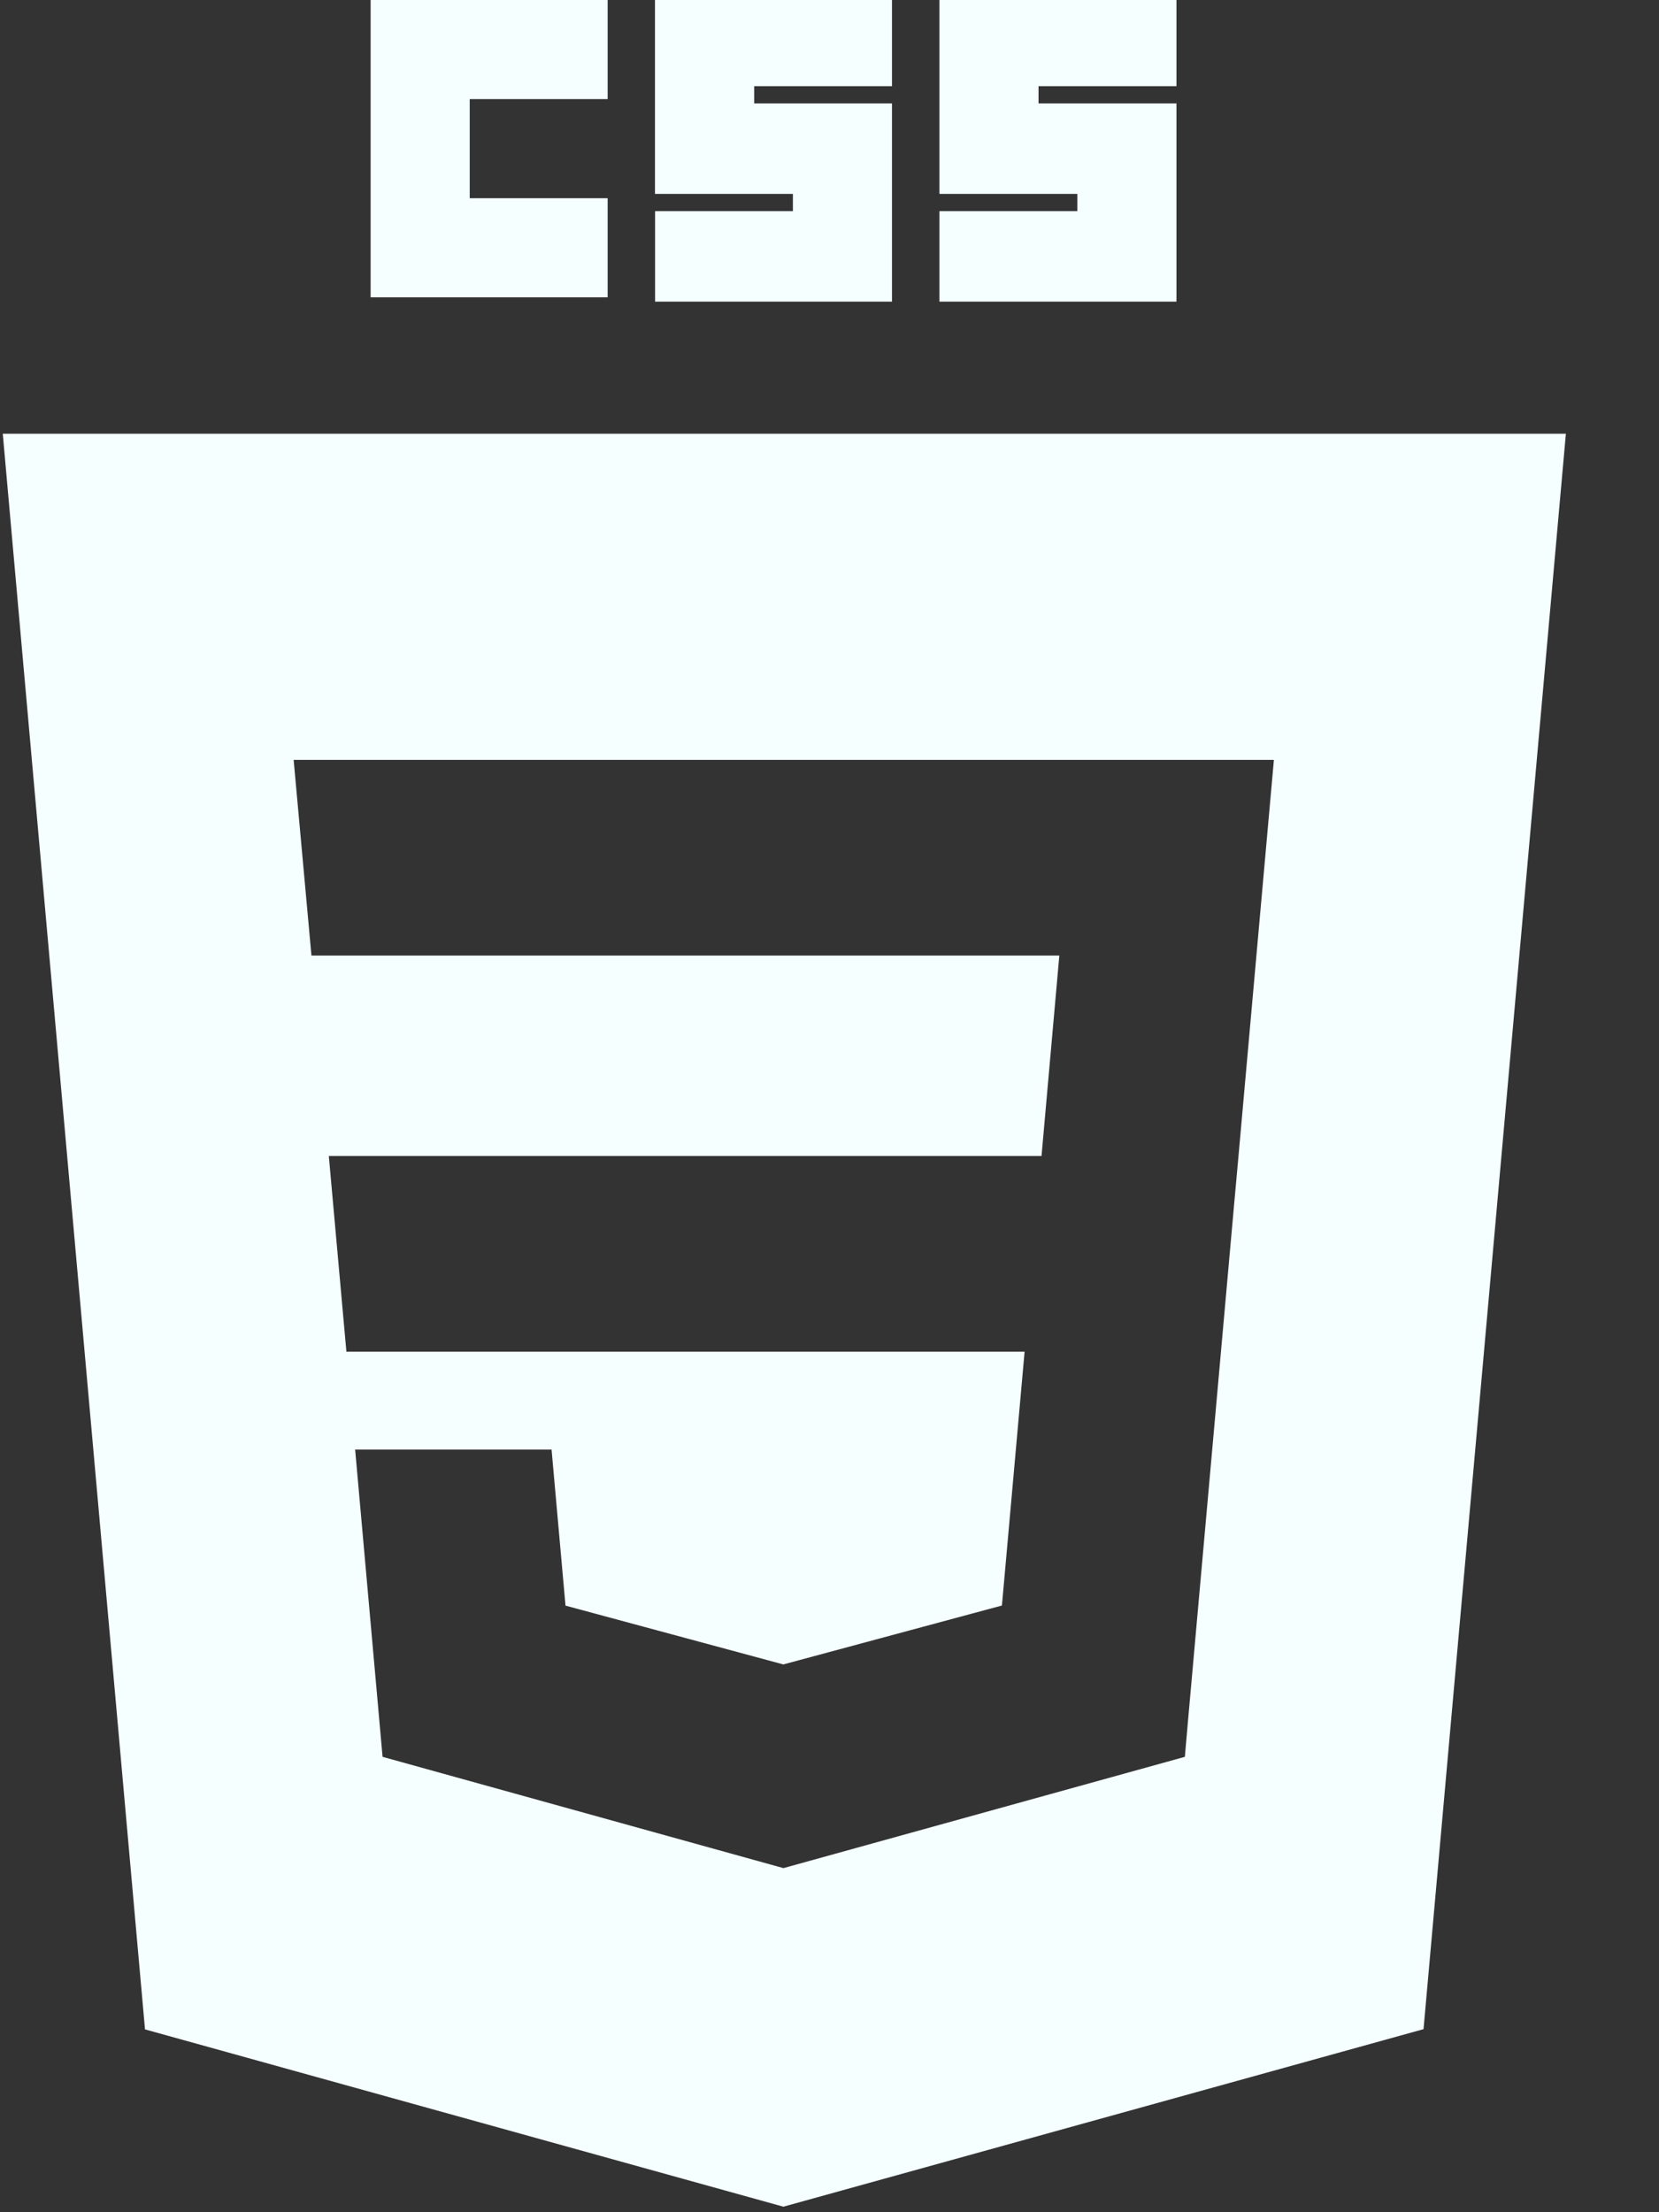 <svg width="15" height="20" viewBox="0 0 15 20" fill="none" xmlns="http://www.w3.org/2000/svg">
<rect x="0" y="0" width="15" height="20" fill="#333333" stroke="none"/>
<g clip-path="url(#clip0_717_524)">
<path d="M3.351 0H5.494V0.896H4.247V1.792H5.494V2.688H3.351V0Z" fill="#F5FFFF"/>
<path d="M5.922 0H8.065V0.779H6.819V0.935H8.065V2.727H5.923V1.909H7.169V1.753H5.922V0H5.922Z" fill="#F5FFFF"/>
<path d="M8.494 0H10.637V0.779H9.39V0.935H10.637V2.727H8.494V1.909H9.741V1.753H8.494V0H8.494Z" fill="#F5FFFF"/>
<path fill-rule="evenodd" clip-rule="evenodd" d="M7.083 19.95L1.311 18.347L0.025 3.921H14.158L12.871 18.345L7.083 19.95ZM2.973 10.451L3.132 12.22H7.091V12.22H9.264L9.059 14.515L7.085 15.047V15.048L7.084 15.048L5.113 14.516L4.987 13.105H3.211L3.459 15.883L7.083 16.889L7.091 16.887V16.887L10.713 15.883L10.739 15.584L11.155 10.926L11.198 10.451L11.518 6.87H7.091H7.085H2.655L2.816 8.639H7.085V8.639H9.578L9.417 10.451H7.085V10.451H2.973Z" fill="#F5FFFF"/>
</g>
<defs>
<clipPath id="clip0_717_524">
<rect width="14.183" height="20" fill="white"/>
</clipPath>
</defs>
</svg>
